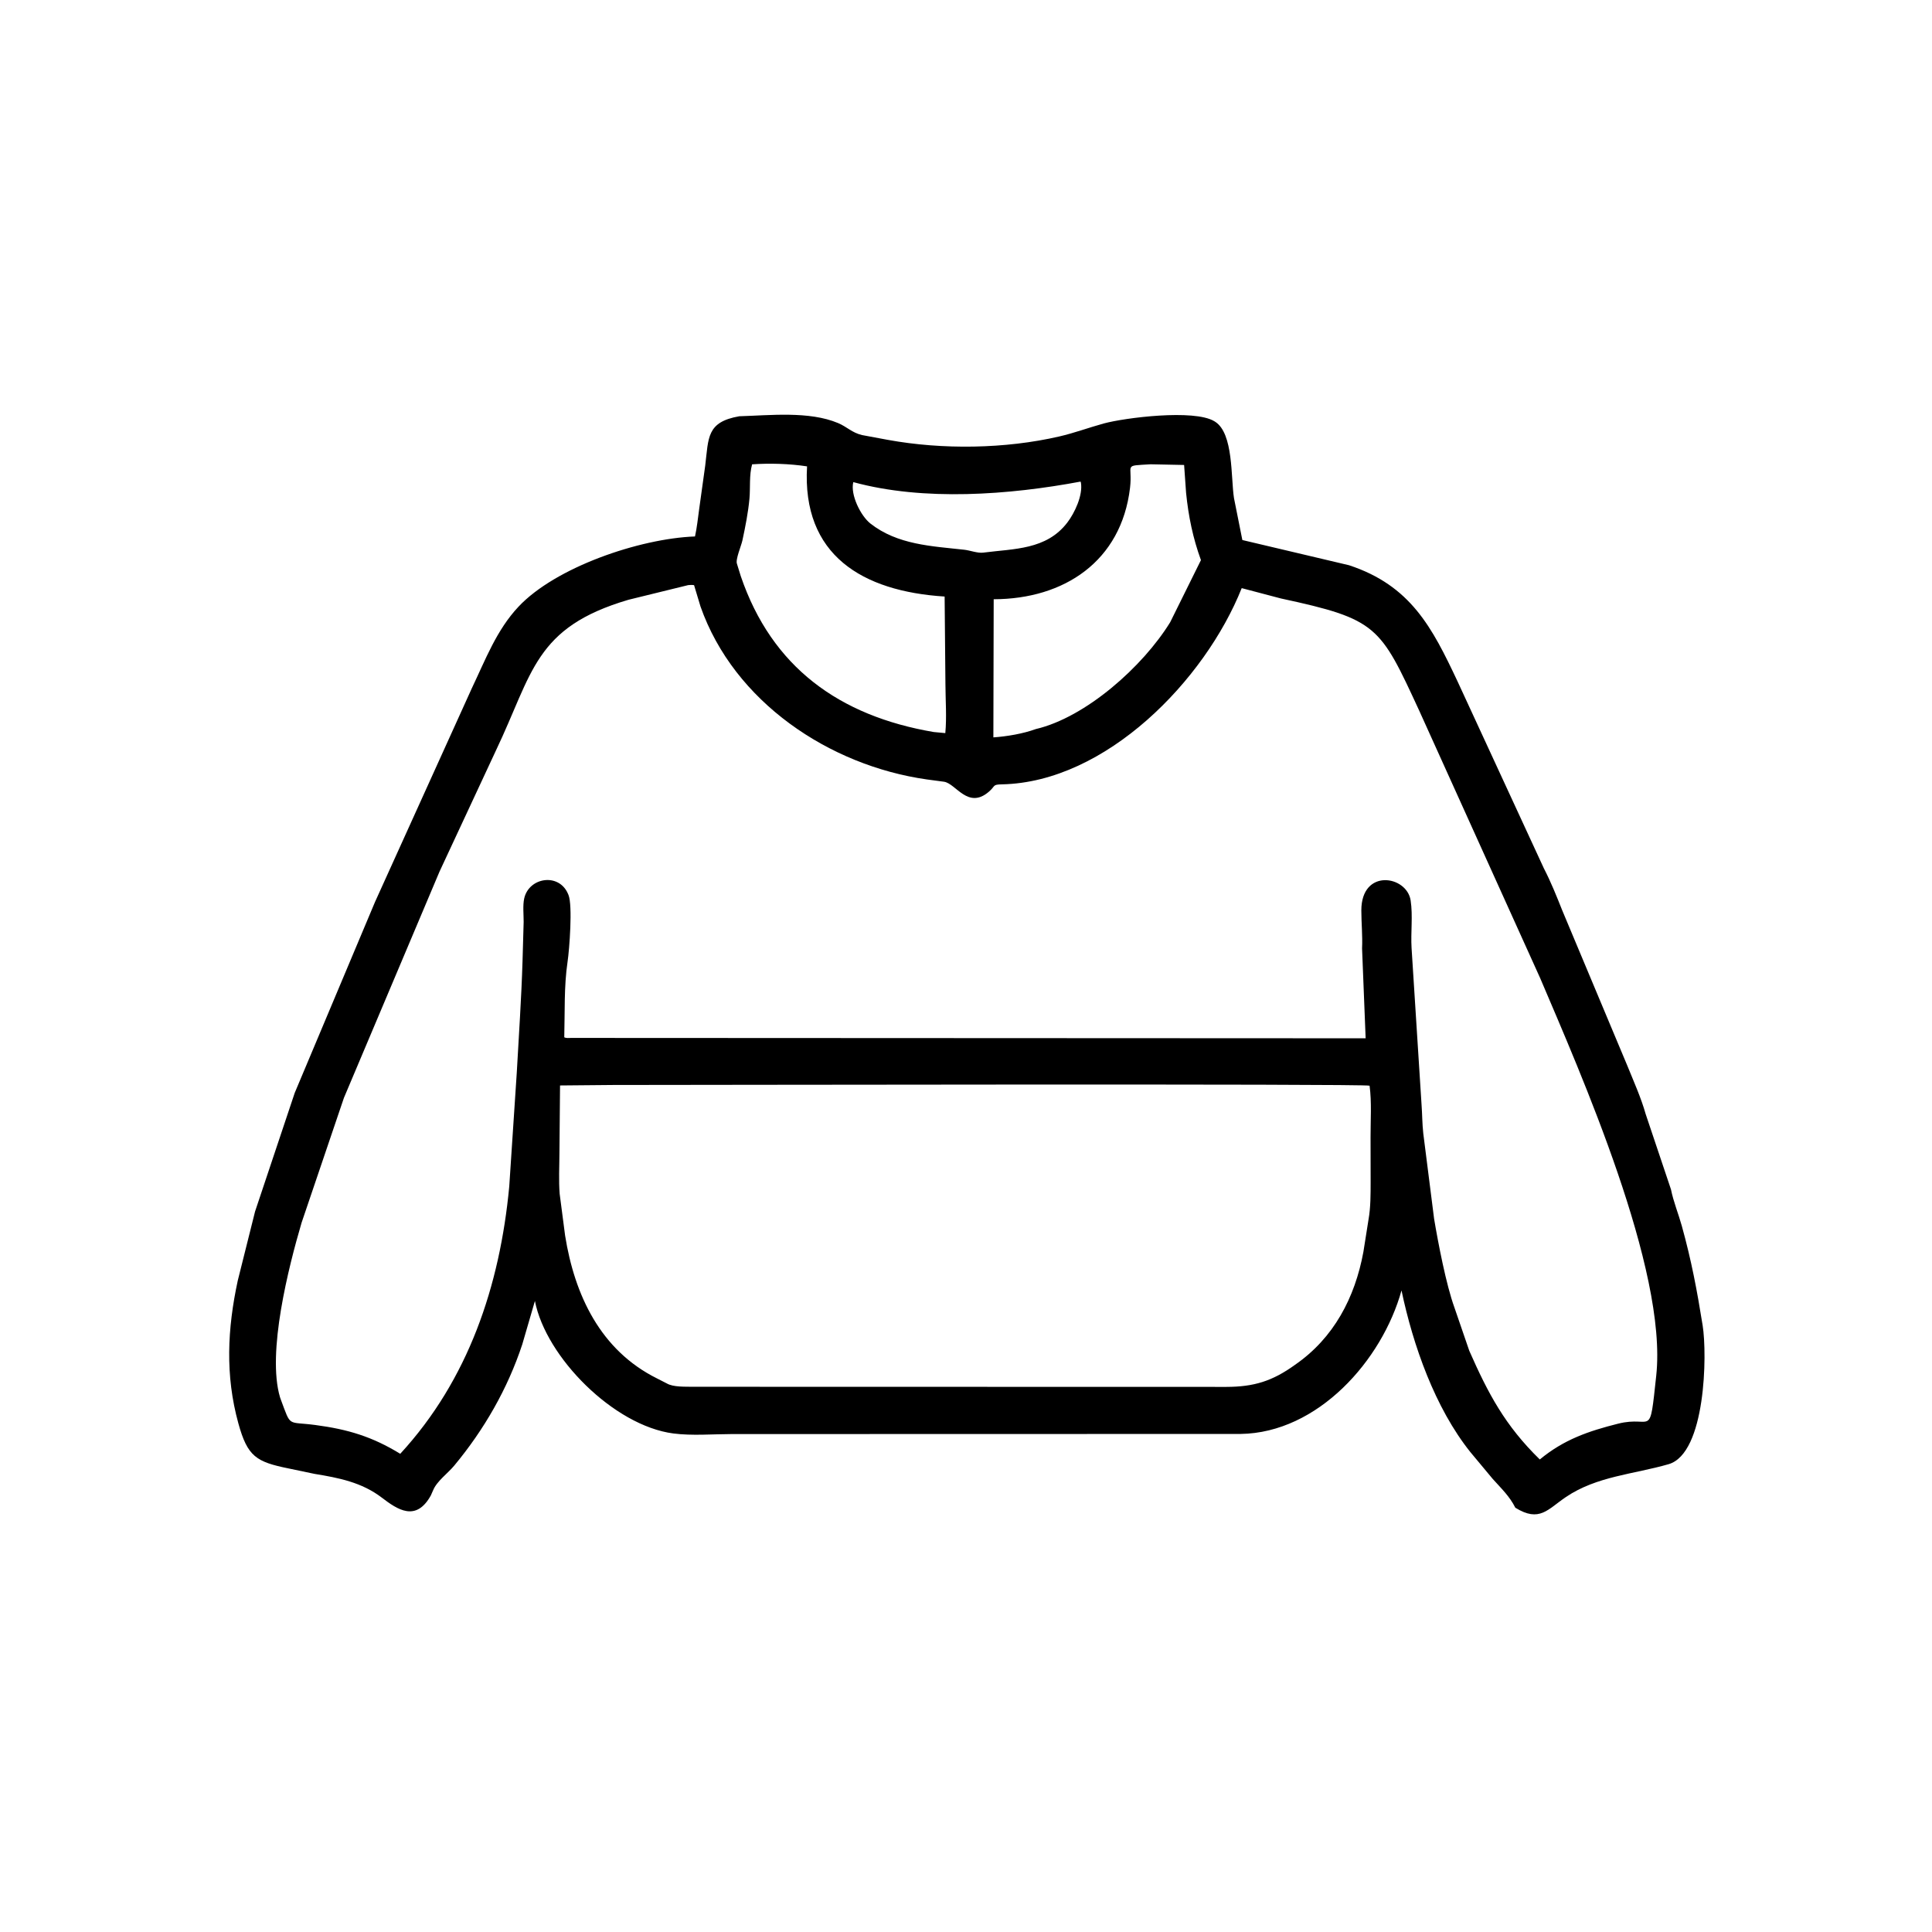 <svg width="48" height="48" viewBox="0 0 48 48" fill="none" xmlns="http://www.w3.org/2000/svg">
<path d="M30.823 35.626L18.172 35.629C17.703 35.63 17.192 35.674 16.729 35.614C15.251 35.422 13.561 33.719 13.29 32.322L12.975 33.403C12.61 34.508 12.027 35.519 11.286 36.412C11.127 36.604 10.852 36.8 10.761 37.025L10.704 37.154C10.335 37.818 9.878 37.508 9.484 37.207C8.988 36.828 8.415 36.716 7.814 36.618L7.174 36.484C6.366 36.32 6.15 36.19 5.922 35.363C5.592 34.168 5.65 33.008 5.907 31.817L6.337 30.099L7.322 27.153L9.317 22.409L11.724 17.096C12.061 16.391 12.336 15.654 12.881 15.074C13.799 14.095 15.883 13.38 17.267 13.328C17.318 13.097 17.339 12.871 17.372 12.638L17.521 11.567C17.606 10.872 17.553 10.485 18.366 10.342C19.123 10.32 20.103 10.208 20.822 10.511C21.045 10.605 21.168 10.751 21.417 10.809L22.057 10.928C23.416 11.176 24.974 11.154 26.317 10.844C26.694 10.757 27.052 10.623 27.423 10.521C27.949 10.378 29.663 10.162 30.167 10.464L30.188 10.477C30.649 10.767 30.578 11.866 30.658 12.375L30.866 13.417L33.516 14.043C35.048 14.547 35.582 15.591 36.209 16.922L38.358 21.576C38.53 21.907 38.675 22.27 38.813 22.617L40.429 26.473C40.587 26.863 40.772 27.273 40.886 27.678L41.515 29.551C41.575 29.852 41.701 30.159 41.784 30.457C42.025 31.325 42.162 32.059 42.302 32.931C42.417 33.651 42.379 36.108 41.457 36.377C40.591 36.628 39.673 36.674 38.905 37.193C38.451 37.499 38.25 37.831 37.648 37.459C37.504 37.171 37.296 36.978 37.086 36.743L36.531 36.077C35.653 34.979 35.108 33.429 34.82 32.061C34.338 33.799 32.742 35.599 30.823 35.626ZM18.686 11.536C18.61 11.807 18.645 12.116 18.62 12.389C18.588 12.736 18.517 13.091 18.444 13.431C18.417 13.557 18.267 13.906 18.31 14.009L18.405 14.316C19.174 16.571 20.847 17.787 23.198 18.187L23.486 18.214C23.523 17.818 23.491 17.405 23.489 17.006L23.469 14.821C21.427 14.691 19.921 13.795 20.051 11.587C19.616 11.52 19.126 11.506 18.686 11.536ZM28.585 11.535C27.886 11.579 28.147 11.516 28.075 12.122C27.858 13.944 26.44 14.884 24.688 14.888L24.68 18.32C25.02 18.296 25.414 18.23 25.736 18.113C26.974 17.823 28.393 16.564 29.073 15.459L29.837 13.916C29.638 13.369 29.526 12.825 29.468 12.246L29.419 11.552L28.585 11.535ZM26.847 11.965C25.08 12.296 22.951 12.457 21.2 11.978C21.122 12.292 21.384 12.817 21.625 13.007C22.299 13.535 23.142 13.568 23.956 13.658C24.101 13.674 24.289 13.748 24.427 13.73C25.196 13.63 25.995 13.664 26.517 12.983C26.701 12.743 26.905 12.307 26.856 11.997L26.847 11.965ZM17.098 14.537L15.615 14.901C13.274 15.59 13.242 16.718 12.32 18.649L10.919 21.656L8.545 27.275L7.493 30.377C7.171 31.471 6.627 33.606 6.957 34.715L6.976 34.769C7.239 35.473 7.127 35.31 7.835 35.404C8.644 35.511 9.248 35.693 9.944 36.119C11.635 34.283 12.419 31.947 12.652 29.479L12.839 26.651C12.89 25.73 12.954 24.804 12.982 23.883L13.01 22.904C13.011 22.726 12.985 22.494 13.024 22.321C13.14 21.798 13.884 21.676 14.112 22.207L14.124 22.236C14.23 22.494 14.146 23.596 14.101 23.894C14.01 24.508 14.036 25.151 14.019 25.771C14.069 25.798 14.137 25.787 14.193 25.787L33.929 25.796L33.84 23.561C33.855 23.252 33.822 22.929 33.822 22.618C33.823 21.566 34.953 21.751 35.047 22.371C35.105 22.751 35.047 23.167 35.07 23.553L35.318 27.445C35.336 27.684 35.334 27.922 35.361 28.16L35.63 30.282C35.732 30.89 35.929 31.917 36.134 32.483L36.504 33.56C36.973 34.623 37.392 35.417 38.256 36.26C38.857 35.763 39.466 35.556 40.201 35.371C41.064 35.153 40.975 35.791 41.149 34.174C41.431 31.55 39.274 26.673 38.264 24.299L35.261 17.658C34.286 15.548 34.221 15.385 31.825 14.869L30.85 14.612C29.937 16.902 27.477 19.434 24.893 19.487C24.65 19.492 24.74 19.522 24.568 19.67C24.048 20.118 23.748 19.464 23.454 19.422L23.028 19.365C20.602 19.021 18.237 17.438 17.404 15.069L17.244 14.538C17.192 14.53 17.15 14.532 17.098 14.537ZM15.24 26.956L13.914 26.968L13.899 28.648C13.898 28.981 13.878 29.331 13.905 29.663L14.04 30.698C14.275 32.173 14.917 33.547 16.322 34.246L16.565 34.37C16.725 34.466 17.032 34.45 17.218 34.454L30.471 34.457C31.151 34.455 31.61 34.316 32.175 33.908C33.139 33.242 33.663 32.24 33.873 31.104L34 30.302C34.055 29.995 34.052 29.669 34.053 29.359L34.051 28.253C34.05 27.836 34.082 27.386 34.027 26.974C33.963 26.922 17.062 26.956 15.24 26.956Z" fill="black"/>
</svg>
